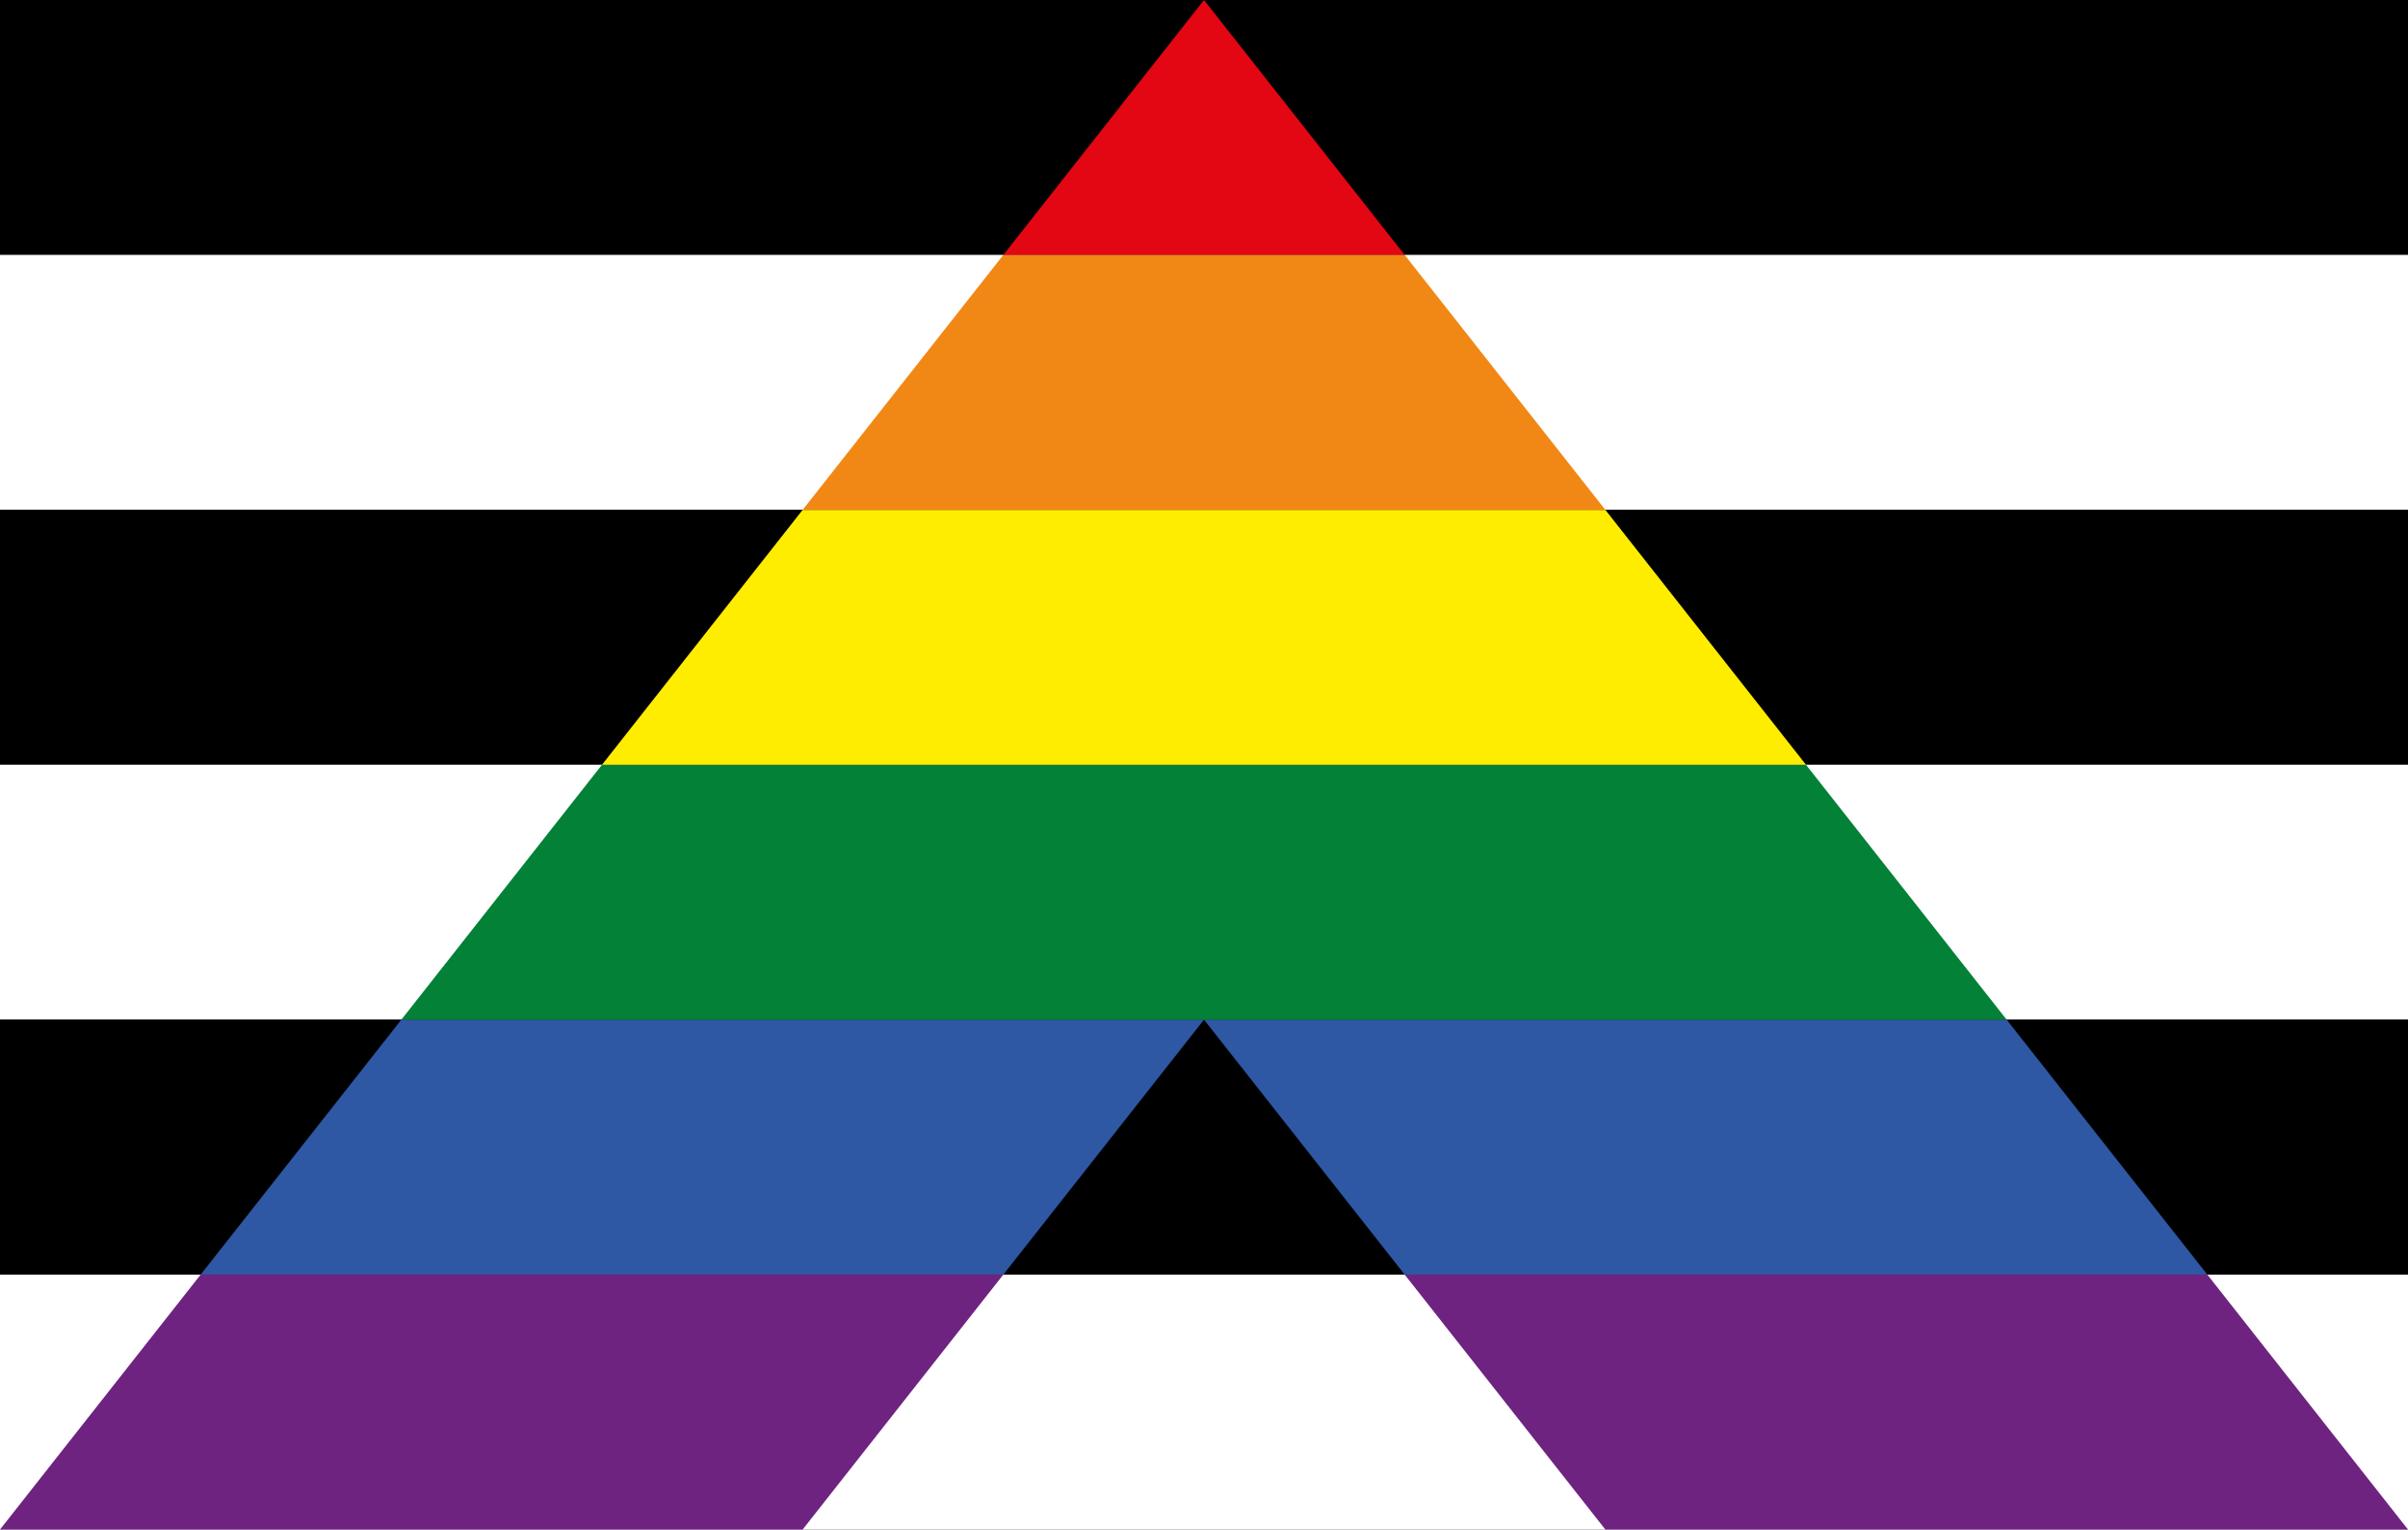 <svg xmlns="http://www.w3.org/2000/svg" viewBox="0 0 6000 3810">
    <rect x="0" y="0" width="6000" height="3810" fill="#333333" stroke="none"/>
    <rect fill="#000000" width="100%" height="635" y="0" x="0"/>
    <rect fill="#FFFFFF" width="100%" height="635" y="635" x="0"/>
    <rect fill="#000000" width="100%" height="635" y="1270" x="0"/>
    <rect fill="#FFFFFF" width="100%" height="635" y="1905" x="0"/>
    <rect fill="#000000" width="100%" height="635" y="2540" x="0"/>
    <rect fill="#FFFFFF" width="100%" height="635" y="3175" x="0"/>

    <polygon points="0,3810 500,3175 2500,3175 2000,3810" style="fill:#6E2381;"/>
    <polygon points="6000,3810 5500,3175 3500,3175 4000,3810" style="fill:#6E2381;"/>
    <polygon points="500,3175 1000,2540 3000,2540 2500,3175" style="fill:#2E57A4;"/>
    <polygon points="5500,3175 5000,2540 3000,2540 3500,3175" style="fill:#2E57A4;"/>
    <polygon points="1000,2540 1500,1905 4500,1905 5000,2540" style="fill:#028137;"/>
    <polygon points="1500,1905 2000,1270 4000,1270 4500,1905" style="fill:#FFED00;"/>
    <polygon points="2000,1270 2500,635 3500,635 4000,1270" style="fill:#F18815;"/>
    <polygon points="2500,635 3000,0 3500,635" style="fill:#E30613;"/>
</svg>

